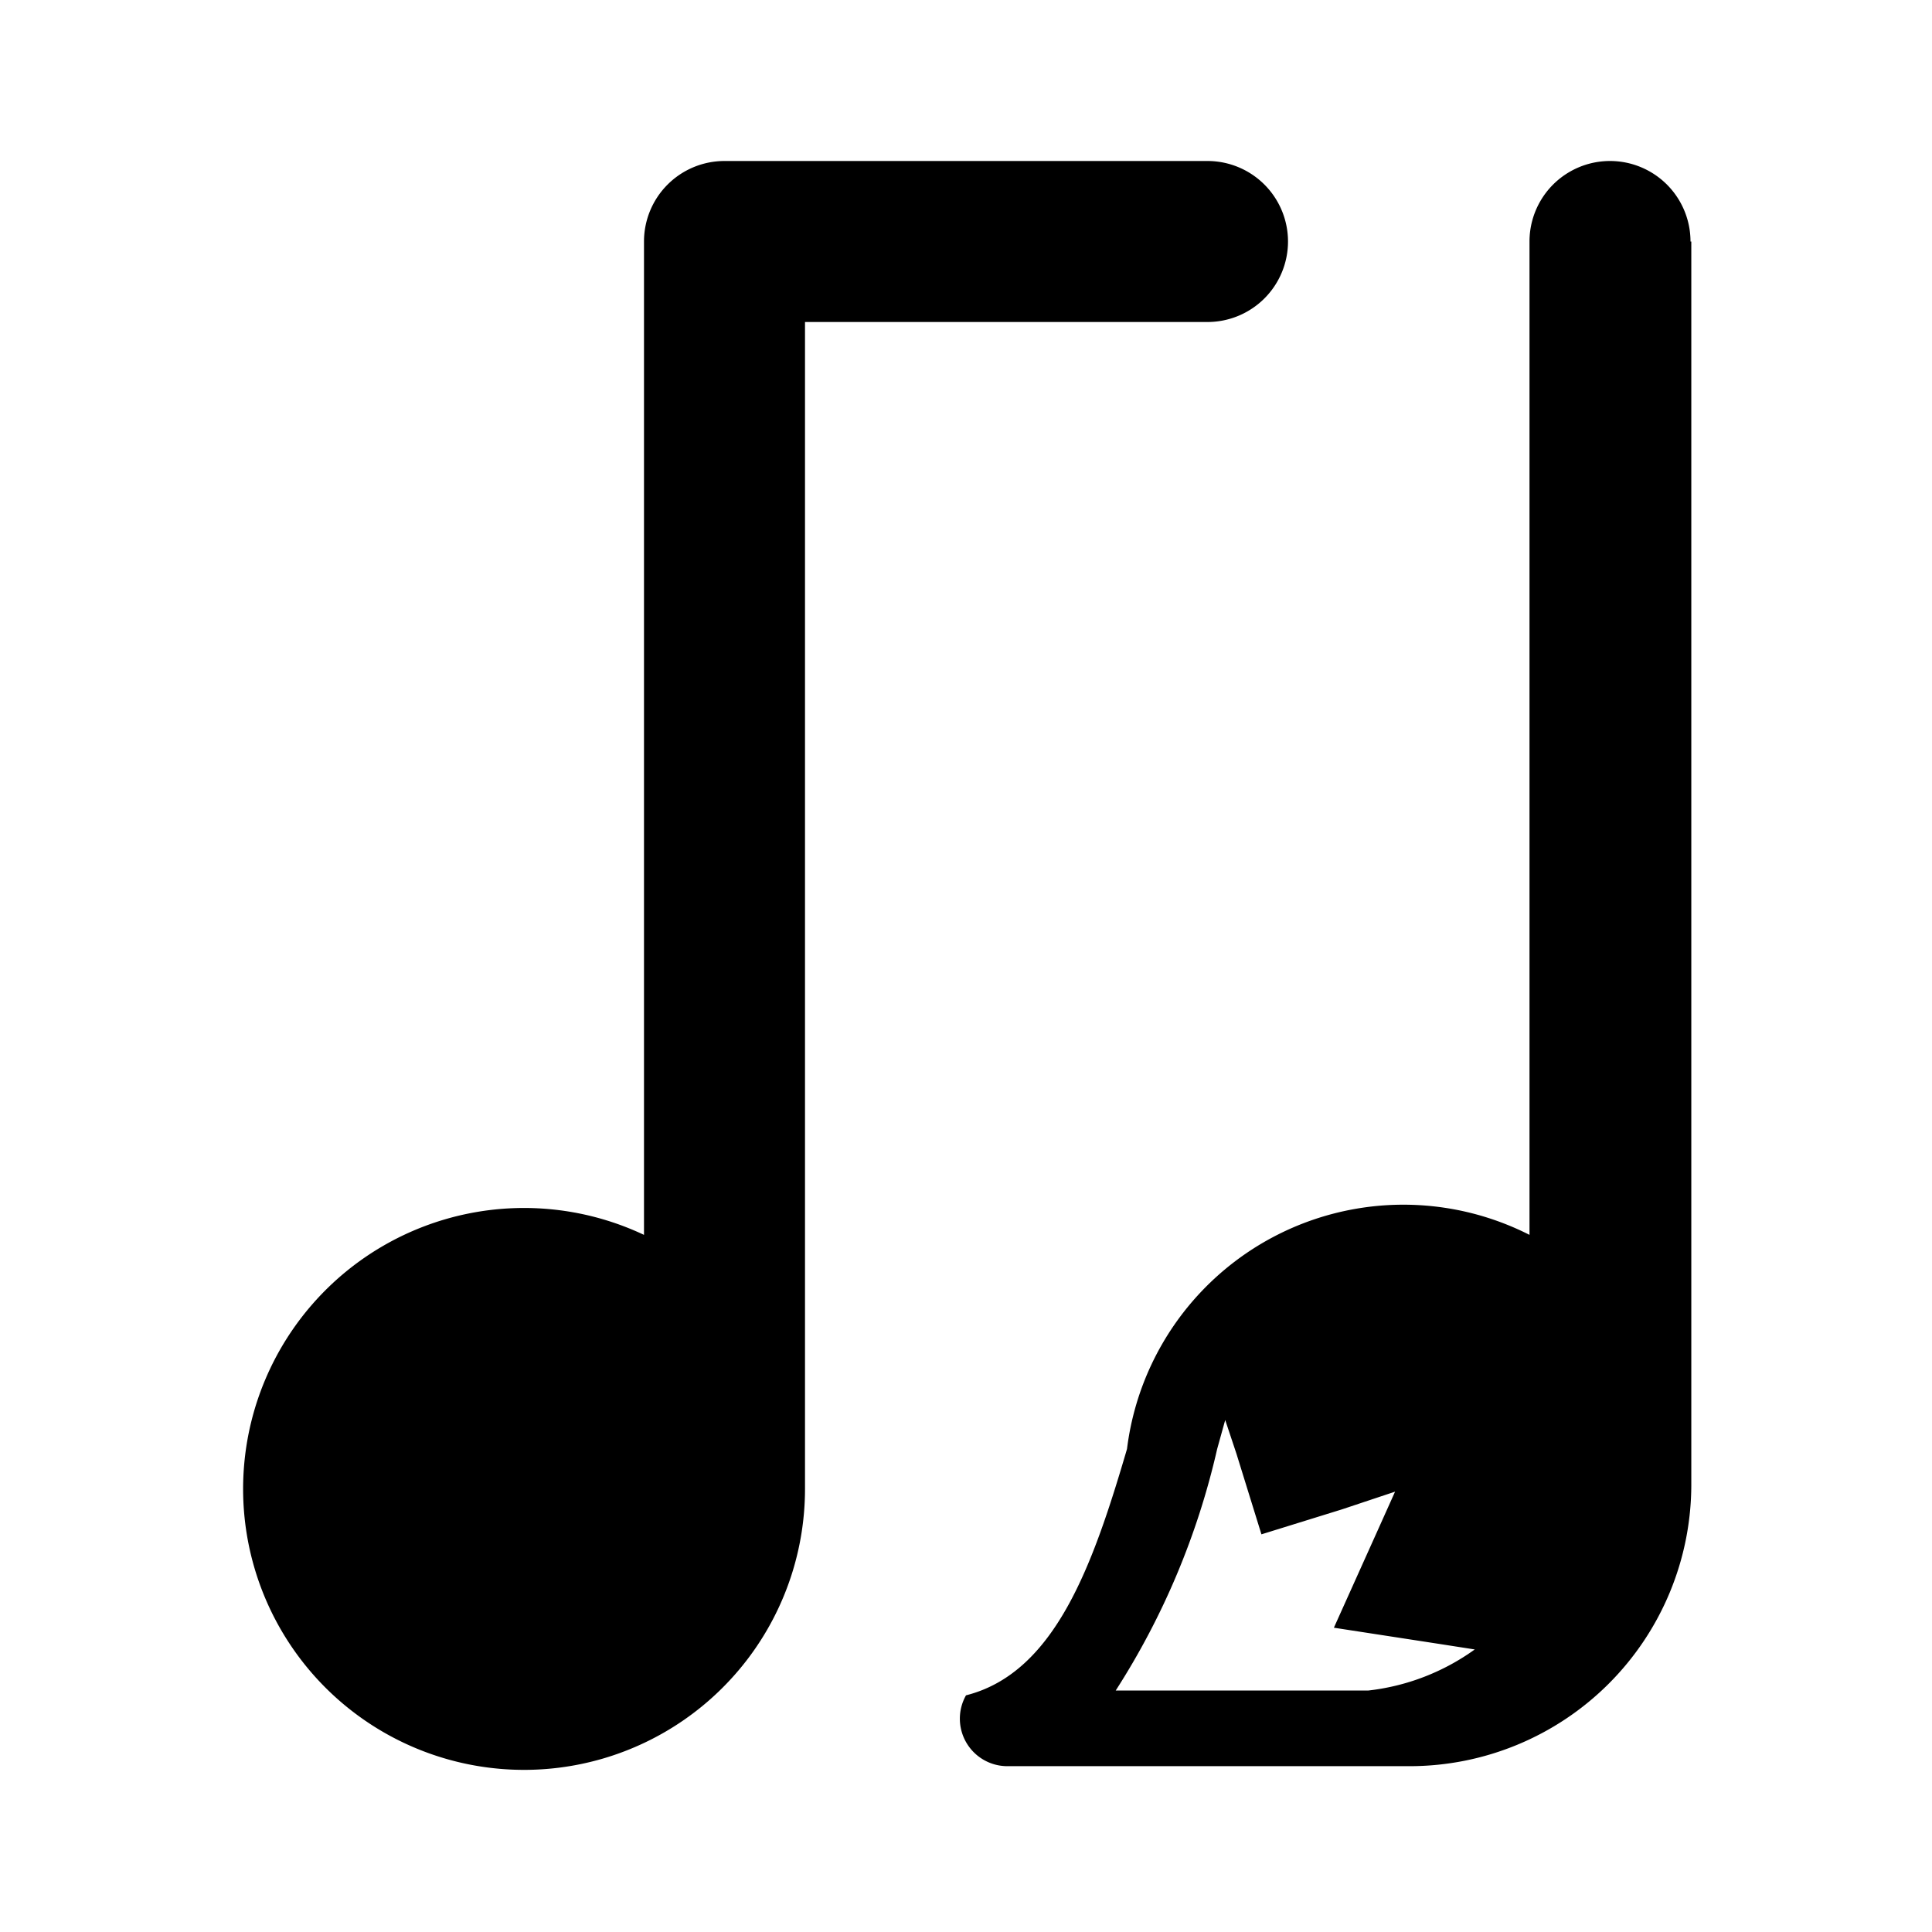 <svg xmlns="http://www.w3.org/2000/svg" xmlns:xlink="http://www.w3.org/1999/xlink" viewBox="0 0 24 24">
  <title>art_music</title>
  <path d="M15,2H9A1,1,0,0,0,8,3H8V15.34a3.49,3.49,0,1,0,2,3.15V4h5a1,1,0,0,0,1-1h0A1,1,0,0,0,15,2Z" />
  <path d="M21,3a1,1,0,1,0-2,0V15.34A3.46,3.46,0,0,0,14,18c-.42,1.43-.89,2.78-2,3.06a.59.59,0,0,0,.51.88h5a3.5,3.5,0,0,0,3.5-3.5s0,0,0,0V3ZM17,21H13.86a9.42,9.42,0,0,0,1.26-3l.1-.36,0,0,.14.42.31,1,1-.31.66-.22-.22.49-.54,1.2,1.3.2.45.07A2.8,2.8,0,0,1,17,21Z"
  />
</svg>
